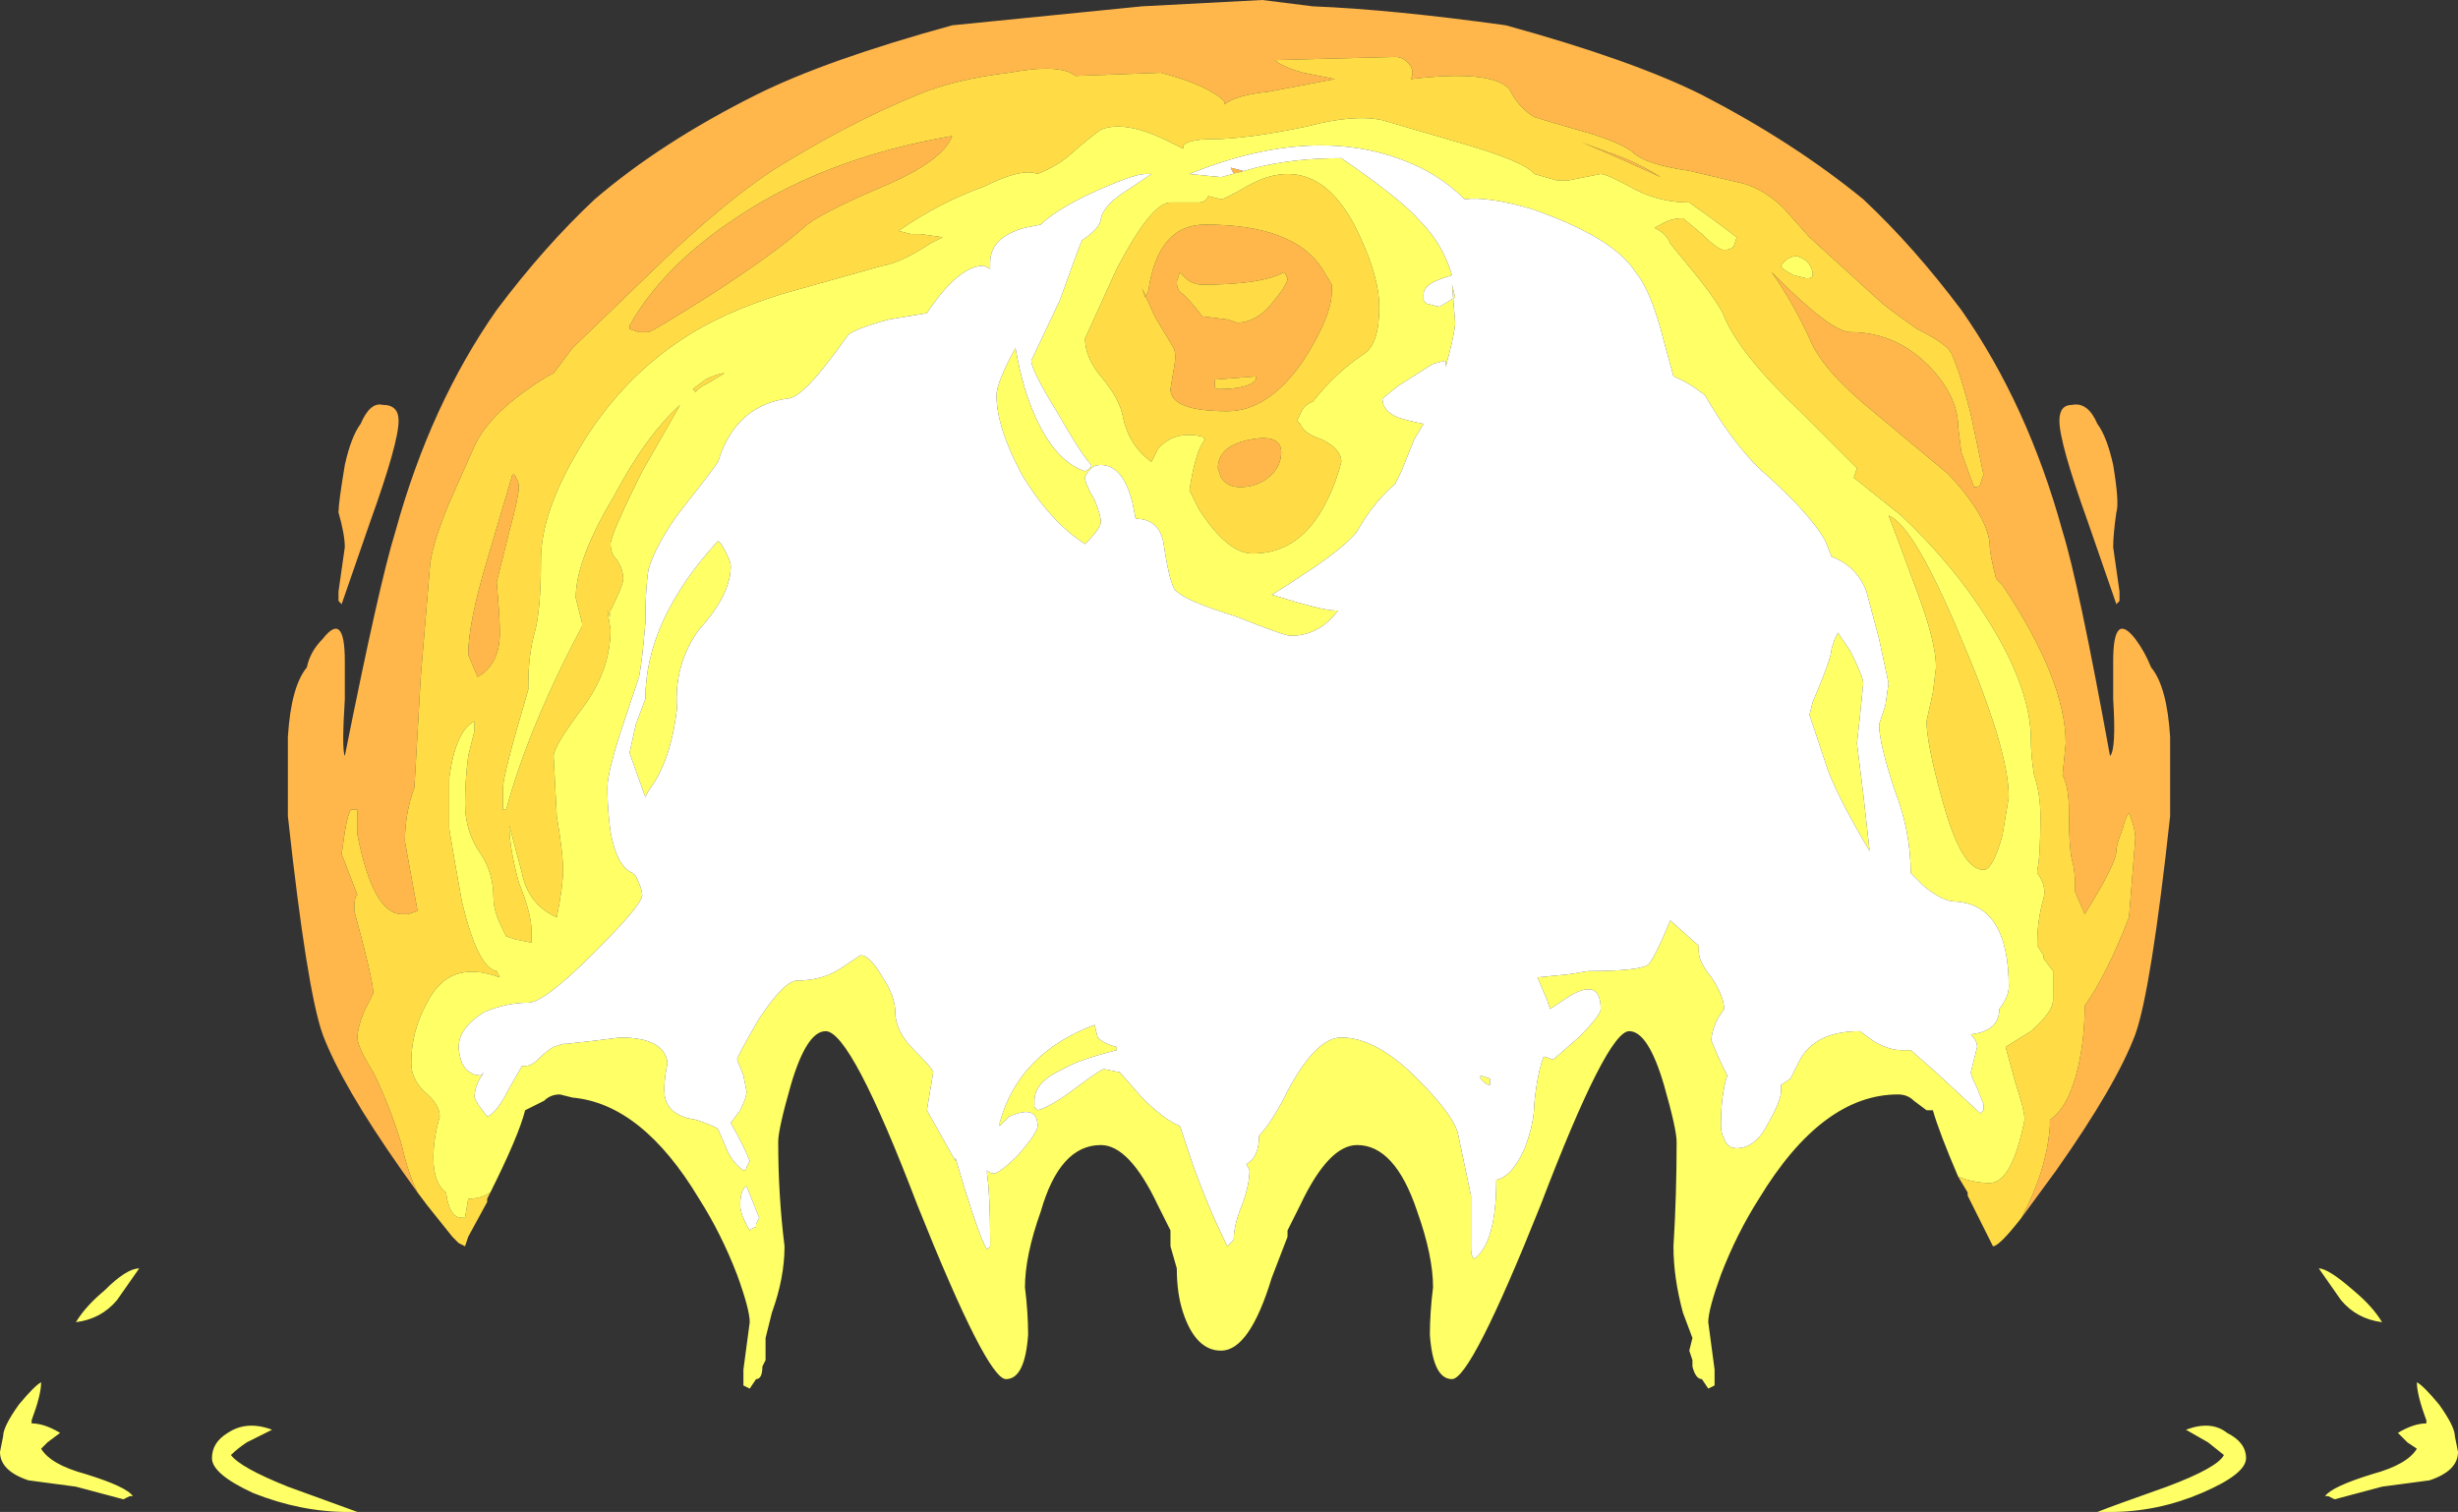 <?xml version="1.0" encoding="UTF-8" standalone="no"?>
<svg xmlns:ffdec="https://www.free-decompiler.com/flash" xmlns:xlink="http://www.w3.org/1999/xlink" ffdec:objectType="shape" height="23.9px" width="38.85px" xmlns="http://www.w3.org/2000/svg">
  <rect width="100%" height="100%" fill="#333333" stroke="none"/>
  <g transform="matrix(1.0, 0.0, 0.0, 1.0, 19.4, 22.45)">
    <path d="M12.55 -3.2 Q12.95 -3.95 13.0 -4.65 L13.0 -4.75 Q13.3 -4.95 13.45 -5.6 13.55 -6.05 13.55 -6.55 13.9 -7.05 14.25 -7.95 L14.35 -9.2 Q14.35 -9.35 14.25 -9.6 14.2 -9.55 14.15 -9.35 14.05 -9.1 14.05 -9.0 14.05 -8.8 13.55 -8.0 L13.4 -8.35 Q13.4 -8.7 13.35 -8.85 13.3 -9.05 13.3 -9.65 13.3 -10.0 13.2 -10.2 L13.25 -10.7 Q13.25 -11.7 12.25 -13.2 L12.15 -13.3 Q12.05 -13.7 12.05 -13.8 12.05 -14.25 11.4 -14.95 L10.2 -15.95 Q9.4 -16.6 9.2 -17.1 8.95 -17.65 8.6 -18.15 L8.7 -18.05 Q9.55 -17.2 9.85 -17.2 10.6 -17.2 11.15 -16.6 11.55 -16.15 11.55 -15.7 L11.6 -15.3 11.8 -14.75 Q11.9 -14.75 11.9 -14.8 L11.95 -14.95 11.75 -15.9 Q11.6 -16.5 11.45 -16.85 11.4 -17.0 10.9 -17.25 10.4 -17.6 10.3 -17.7 L9.2 -18.7 8.8 -19.15 Q8.5 -19.45 8.15 -19.55 L7.3 -19.75 Q6.6 -19.85 6.4 -20.05 6.2 -20.2 5.7 -20.35 5.0 -20.55 4.85 -20.6 4.6 -20.75 4.45 -21.05 4.15 -21.35 2.9 -21.2 2.95 -21.3 2.9 -21.4 2.8 -21.55 2.65 -21.55 L0.75 -21.5 Q0.85 -21.4 1.2 -21.3 L1.7 -21.2 0.65 -21.0 Q0.15 -20.95 -0.05 -20.8 L-0.05 -20.85 Q-0.3 -21.1 -1.05 -21.3 L-2.4 -21.25 Q-2.65 -21.45 -3.45 -21.3 -4.3 -21.2 -4.9 -20.95 -6.0 -20.5 -7.2 -19.75 -7.95 -19.25 -8.9 -18.35 L-10.35 -16.95 -10.65 -16.55 -10.75 -16.5 Q-11.65 -15.95 -11.9 -15.4 L-12.3 -14.5 Q-12.55 -13.9 -12.6 -13.55 L-12.75 -11.75 -12.85 -10.0 Q-13.0 -9.6 -13.0 -9.15 L-12.8 -8.05 -12.95 -8.0 -13.05 -8.0 Q-13.5 -8.0 -13.75 -9.25 L-13.75 -9.45 Q-13.75 -9.55 -13.75 -9.65 L-13.85 -9.65 Q-13.9 -9.6 -13.95 -9.3 L-14.0 -8.95 -13.75 -8.3 Q-13.8 -8.3 -13.8 -8.05 -13.5 -6.95 -13.5 -6.75 L-13.65 -6.45 Q-13.75 -6.2 -13.75 -6.05 -13.75 -5.9 -13.5 -5.5 -13.25 -5.0 -13.05 -4.35 -12.95 -3.9 -12.8 -3.6 L-13.05 -3.95 Q-14.0 -5.3 -14.3 -6.1 -14.55 -6.8 -14.85 -9.55 L-14.85 -10.8 Q-14.8 -11.6 -14.55 -11.9 -14.5 -12.15 -14.3 -12.35 -13.95 -12.8 -13.95 -12.0 L-13.95 -11.4 Q-14.0 -10.6 -13.95 -10.5 -13.4 -13.25 -13.15 -14.05 -12.6 -16.05 -11.55 -17.55 -10.8 -18.55 -10.0 -19.3 -8.95 -20.2 -7.45 -20.95 -6.35 -21.5 -4.35 -22.05 L-1.35 -22.35 0.55 -22.45 1.35 -22.35 Q2.6 -22.3 4.4 -22.05 6.4 -21.5 7.5 -20.95 8.95 -20.2 10.05 -19.3 10.85 -18.55 11.6 -17.55 12.65 -16.05 13.2 -14.05 13.45 -13.25 13.95 -10.5 14.05 -10.6 14.0 -11.4 L14.0 -12.0 Q14.0 -12.8 14.35 -12.35 14.5 -12.15 14.6 -11.9 14.85 -11.6 14.9 -10.8 L14.9 -9.55 Q14.6 -6.8 14.35 -6.1 14.05 -5.3 13.1 -3.95 L12.55 -3.2 M14.05 -14.35 Q14.0 -14.0 14.0 -13.8 L14.1 -13.1 14.1 -12.95 14.05 -12.9 13.6 -14.2 Q13.15 -15.45 13.15 -15.8 13.15 -16.05 13.35 -16.05 13.6 -16.1 13.75 -15.75 13.9 -15.55 14.0 -15.1 14.1 -14.5 14.05 -14.35 M0.1 -19.7 L0.05 -19.8 0.25 -19.75 0.1 -19.7 M0.9 -18.15 Q0.55 -17.95 -0.4 -17.95 -0.6 -17.95 -0.75 -18.15 L-0.8 -18.0 Q-0.8 -17.85 -0.7 -17.8 -0.5 -17.6 -0.4 -17.45 L0.0 -17.4 0.15 -17.35 Q0.45 -17.35 0.7 -17.65 0.95 -17.95 0.95 -18.05 L0.9 -18.15 M1.65 -17.85 Q1.65 -17.45 1.2 -16.75 0.65 -15.95 0.0 -15.95 -0.9 -15.95 -0.9 -16.3 L-0.85 -16.6 Q-0.8 -16.85 -0.85 -16.95 L-1.15 -17.45 -1.35 -17.9 -1.3 -17.75 -1.25 -17.85 Q-1.1 -18.9 -0.35 -18.9 1.05 -18.9 1.5 -18.2 L1.65 -17.95 1.65 -17.85 M0.45 -16.5 L-0.2 -16.45 -0.2 -16.35 Q-0.2 -16.3 -0.15 -16.3 0.25 -16.3 0.4 -16.4 L0.45 -16.45 0.45 -16.5 M0.2 -14.75 Q0.0 -14.75 -0.1 -14.9 L-0.15 -15.05 Q-0.15 -15.4 0.35 -15.5 0.85 -15.6 0.85 -15.3 0.85 -15.1 0.7 -14.95 0.5 -14.75 0.2 -14.75 M6.0 -20.05 Q6.45 -19.9 6.85 -19.65 L6.3 -19.9 Q5.85 -20.1 5.6 -20.2 L6.0 -20.05 M-11.25 -14.9 Q-11.2 -14.85 -11.2 -14.75 -11.2 -14.6 -11.35 -14.05 -11.5 -13.45 -11.55 -13.25 -11.5 -12.7 -11.5 -12.45 -11.5 -11.95 -11.85 -11.75 L-12.0 -12.1 Q-12.0 -12.6 -11.7 -13.6 L-11.3 -14.95 Q-11.25 -14.95 -11.25 -14.9 M-6.7 -18.85 Q-7.15 -18.45 -8.15 -17.8 -9.1 -17.2 -9.15 -17.2 L-9.3 -17.2 -9.45 -17.25 -9.45 -17.3 Q-8.95 -18.2 -7.85 -18.95 -6.4 -19.95 -4.35 -20.3 -4.5 -19.9 -5.45 -19.5 -6.5 -19.05 -6.7 -18.85 M-13.7 -15.75 Q-13.55 -16.1 -13.35 -16.05 -13.1 -16.05 -13.1 -15.8 -13.1 -15.45 -13.55 -14.2 L-14.0 -12.9 -14.05 -12.95 -14.05 -13.1 -13.95 -13.8 Q-13.95 -14.0 -14.05 -14.35 -14.05 -14.5 -13.95 -15.1 -13.85 -15.55 -13.7 -15.75" fill="#ffb74c" fill-rule="evenodd" stroke="none"/>
    <path d="M-12.8 -3.6 Q-12.95 -3.9 -13.05 -4.35 -13.25 -5.0 -13.5 -5.5 -13.75 -5.9 -13.75 -6.05 -13.75 -6.2 -13.65 -6.45 L-13.5 -6.75 Q-13.5 -6.95 -13.8 -8.05 -13.8 -8.3 -13.75 -8.3 L-14.0 -8.95 -13.95 -9.3 Q-13.9 -9.6 -13.85 -9.65 L-13.75 -9.65 Q-13.75 -9.55 -13.75 -9.45 L-13.75 -9.25 Q-13.5 -8.0 -13.05 -8.0 L-12.95 -8.0 -12.8 -8.05 -13.0 -9.15 Q-13.0 -9.6 -12.85 -10.0 L-12.75 -11.75 -12.6 -13.55 Q-12.55 -13.9 -12.3 -14.5 L-11.9 -15.4 Q-11.65 -15.95 -10.75 -16.5 L-10.65 -16.55 -10.35 -16.95 -8.9 -18.35 Q-7.95 -19.25 -7.2 -19.75 -6.0 -20.5 -4.9 -20.95 -4.3 -21.2 -3.45 -21.3 -2.65 -21.45 -2.4 -21.25 L-1.05 -21.3 Q-0.3 -21.1 -0.05 -20.85 L-0.05 -20.8 Q0.15 -20.95 0.65 -21.0 L1.7 -21.2 1.2 -21.3 Q0.85 -21.4 0.75 -21.5 L2.65 -21.55 Q2.8 -21.55 2.9 -21.4 2.95 -21.3 2.9 -21.2 4.15 -21.35 4.45 -21.05 4.6 -20.75 4.85 -20.6 5.0 -20.55 5.7 -20.35 6.2 -20.2 6.4 -20.05 6.6 -19.85 7.3 -19.75 L8.15 -19.55 Q8.5 -19.45 8.8 -19.15 L9.2 -18.7 10.3 -17.7 Q10.4 -17.6 10.9 -17.25 11.4 -17.0 11.45 -16.85 11.6 -16.5 11.75 -15.9 L11.95 -14.95 11.9 -14.8 Q11.9 -14.75 11.8 -14.75 L11.6 -15.3 11.55 -15.7 Q11.55 -16.15 11.15 -16.6 10.6 -17.2 9.85 -17.2 9.55 -17.2 8.7 -18.05 L8.6 -18.15 Q8.95 -17.65 9.2 -17.1 9.4 -16.6 10.2 -15.95 L11.4 -14.95 Q12.05 -14.25 12.05 -13.8 12.05 -13.7 12.15 -13.3 L12.25 -13.2 Q13.25 -11.7 13.25 -10.7 L13.2 -10.2 Q13.3 -10.0 13.3 -9.65 13.3 -9.05 13.35 -8.85 13.4 -8.7 13.4 -8.35 L13.55 -8.0 Q14.05 -8.8 14.05 -9.0 14.05 -9.1 14.15 -9.35 14.2 -9.55 14.25 -9.6 14.35 -9.35 14.35 -9.2 L14.25 -7.95 Q13.9 -7.05 13.55 -6.55 13.55 -6.05 13.45 -5.6 13.3 -4.95 13.0 -4.75 L13.0 -4.65 Q12.95 -3.95 12.55 -3.2 12.2 -2.75 12.1 -2.75 L11.7 -3.55 11.7 -3.6 11.55 -3.85 Q11.8 -3.75 12.05 -3.75 12.4 -3.75 12.6 -4.75 12.6 -4.9 12.45 -5.35 L12.3 -5.9 12.7 -6.15 Q13.05 -6.45 13.05 -6.65 L13.05 -7.1 12.9 -7.3 12.9 -7.35 12.8 -7.5 12.8 -7.55 Q12.8 -7.9 12.9 -8.25 12.95 -8.45 12.8 -8.65 L12.8 -8.7 Q12.85 -8.9 12.85 -9.55 12.85 -9.9 12.75 -10.2 12.7 -10.5 12.7 -10.75 12.7 -11.55 12.05 -12.6 11.5 -13.5 10.65 -14.3 L9.9 -14.9 9.95 -15.05 9.05 -15.95 Q8.1 -16.85 7.85 -17.45 7.8 -17.6 7.45 -18.05 L7.0 -18.6 Q6.95 -18.75 6.75 -18.85 L6.85 -18.9 Q7.0 -19.0 7.2 -19.0 L7.5 -18.75 Q7.75 -18.5 7.85 -18.5 7.95 -18.5 8.0 -18.55 L8.05 -18.7 7.65 -19.0 7.3 -19.25 Q6.85 -19.25 6.45 -19.45 6.0 -19.7 5.9 -19.7 L5.4 -19.6 5.2 -19.6 4.85 -19.7 Q4.7 -19.9 3.65 -20.2 L2.45 -20.55 Q2.0 -20.65 1.25 -20.45 0.3 -20.25 -0.25 -20.25 -0.6 -20.25 -0.7 -20.15 L-0.7 -20.1 -1.0 -20.25 Q-1.65 -20.55 -2.0 -20.4 -2.15 -20.3 -2.55 -19.95 -2.75 -19.8 -3.0 -19.7 -3.25 -19.8 -3.85 -19.5 -4.55 -19.25 -5.2 -18.8 L-5.0 -18.75 -4.85 -18.75 -4.5 -18.7 Q-4.6 -18.65 -4.7 -18.6 -5.15 -18.3 -5.45 -18.25 L-7.05 -17.8 Q-8.0 -17.5 -8.6 -17.1 -9.6 -16.45 -10.25 -15.35 -10.85 -14.35 -10.85 -13.6 -10.85 -12.8 -10.95 -12.45 -11.05 -12.1 -11.05 -11.6 L-11.05 -11.55 Q-11.45 -10.2 -11.45 -10.0 L-11.45 -9.65 -11.4 -9.65 Q-11.05 -10.95 -10.2 -12.55 L-10.2 -12.6 -10.3 -13.0 Q-10.3 -13.6 -9.7 -14.6 -9.2 -15.55 -8.65 -16.05 L-9.25 -15.0 Q-9.75 -14.0 -9.75 -13.85 -9.75 -13.7 -9.65 -13.6 -9.55 -13.45 -9.55 -13.3 -9.55 -13.2 -9.75 -12.8 L-9.75 -12.7 -9.8 -12.8 -9.75 -12.5 Q-9.75 -11.85 -10.2 -11.25 -10.65 -10.65 -10.65 -10.5 L-10.6 -9.55 Q-10.5 -8.95 -10.5 -8.7 -10.5 -8.45 -10.6 -7.95 -11.05 -8.15 -11.15 -8.65 L-11.35 -9.4 Q-11.35 -9.05 -11.2 -8.5 -11.0 -8.0 -11.0 -7.75 L-11.0 -7.55 -11.25 -7.6 -11.4 -7.65 -11.45 -7.75 Q-11.6 -8.05 -11.6 -8.25 -11.6 -8.65 -11.8 -8.95 -12.05 -9.3 -12.05 -9.75 -12.05 -10.1 -12.0 -10.5 L-11.9 -10.9 -11.9 -11.05 Q-12.2 -10.9 -12.3 -10.15 L-12.3 -9.35 Q-12.2 -8.75 -12.1 -8.2 -11.85 -7.15 -11.55 -7.1 L-11.5 -7.0 Q-12.3 -7.3 -12.65 -6.6 -12.9 -6.15 -12.9 -5.65 -12.9 -5.4 -12.7 -5.2 -12.45 -5.0 -12.45 -4.8 -12.55 -4.45 -12.55 -4.15 -12.55 -3.75 -12.35 -3.6 -12.3 -3.2 -12.1 -3.2 L-12.05 -3.2 -12.0 -3.5 Q-11.8 -3.5 -11.65 -3.6 L-11.7 -3.5 -11.7 -3.45 -12.0 -2.9 -12.05 -2.75 -12.15 -2.8 -12.25 -2.9 -12.65 -3.4 -12.8 -3.6 M0.3 -19.5 Q0.65 -19.7 0.95 -19.7 1.65 -19.7 2.1 -18.7 2.4 -18.05 2.4 -17.6 2.4 -17.0 2.15 -16.85 1.7 -16.55 1.35 -16.1 1.2 -16.05 1.15 -15.9 L1.1 -15.8 1.15 -15.75 Q1.2 -15.6 1.5 -15.5 1.8 -15.35 1.8 -15.15 1.7 -14.75 1.5 -14.4 1.1 -13.7 0.4 -13.7 0.0 -13.7 -0.45 -14.4 L-0.6 -14.7 Q-0.5 -15.35 -0.35 -15.5 L-0.4 -15.55 Q-0.85 -15.65 -1.1 -15.35 L-1.2 -15.15 Q-1.55 -15.4 -1.65 -15.85 -1.7 -16.15 -2.0 -16.5 -2.25 -16.8 -2.25 -17.1 L-1.75 -18.2 Q-1.2 -19.25 -0.9 -19.25 L-0.45 -19.25 Q-0.35 -19.25 -0.3 -19.35 L-0.1 -19.3 Q-0.05 -19.3 0.3 -19.5 M0.2 -14.75 Q0.5 -14.75 0.7 -14.95 0.85 -15.1 0.85 -15.3 0.85 -15.6 0.35 -15.5 -0.15 -15.4 -0.15 -15.05 L-0.1 -14.9 Q0.0 -14.75 0.2 -14.75 M0.45 -16.5 L0.45 -16.45 0.4 -16.4 Q0.25 -16.3 -0.15 -16.3 -0.2 -16.3 -0.2 -16.35 L-0.2 -16.45 0.45 -16.5 M1.65 -17.85 L1.65 -17.95 1.5 -18.2 Q1.05 -18.9 -0.35 -18.9 -1.1 -18.9 -1.25 -17.85 L-1.3 -17.75 -1.35 -17.9 -1.15 -17.45 -0.85 -16.95 Q-0.8 -16.85 -0.85 -16.6 L-0.9 -16.3 Q-0.9 -15.95 0.0 -15.95 0.65 -15.95 1.2 -16.75 1.65 -17.45 1.65 -17.85 M0.9 -18.15 L0.95 -18.05 Q0.95 -17.95 0.7 -17.65 0.45 -17.35 0.15 -17.35 L0.0 -17.4 -0.4 -17.45 Q-0.5 -17.6 -0.7 -17.8 -0.8 -17.85 -0.8 -18.0 L-0.75 -18.15 Q-0.6 -17.95 -0.4 -17.95 0.55 -17.95 0.9 -18.15 M9.25 -18.15 Q9.2 -18.35 9.0 -18.4 8.85 -18.4 8.75 -18.25 8.75 -18.2 8.95 -18.1 L9.15 -18.05 Q9.25 -18.05 9.25 -18.1 L9.25 -18.15 M6.0 -20.05 L5.6 -20.2 Q5.85 -20.1 6.3 -19.9 L6.85 -19.65 Q6.45 -19.9 6.0 -20.05 M10.45 -14.3 Q10.85 -14.15 11.6 -12.35 12.35 -10.6 12.35 -9.85 L12.25 -9.25 Q12.1 -8.7 11.95 -8.7 11.6 -8.7 11.3 -9.8 11.05 -10.7 11.05 -11.05 L11.15 -11.5 11.2 -11.9 Q11.2 -12.3 10.9 -13.1 10.55 -14.05 10.45 -14.3 M-6.7 -18.85 Q-6.5 -19.05 -5.45 -19.5 -4.5 -19.9 -4.35 -20.3 -6.4 -19.95 -7.85 -18.95 -8.95 -18.2 -9.45 -17.3 L-9.45 -17.25 -9.3 -17.2 -9.15 -17.2 Q-9.1 -17.2 -8.15 -17.8 -7.15 -18.45 -6.7 -18.85 M-11.25 -14.9 Q-11.25 -14.95 -11.3 -14.95 L-11.7 -13.6 Q-12.0 -12.6 -12.0 -12.1 L-11.85 -11.75 Q-11.5 -11.95 -11.5 -12.45 -11.5 -12.7 -11.55 -13.25 -11.5 -13.45 -11.35 -14.05 -11.2 -14.6 -11.2 -14.75 -11.2 -14.85 -11.25 -14.9 M-7.95 -16.55 L-8.2 -16.4 Q-8.4 -16.3 -8.4 -16.25 L-8.45 -16.3 -8.25 -16.45 Q-8.05 -16.55 -7.95 -16.55" fill="#ffdc45" fill-rule="evenodd" stroke="none"/>
    <path d="M-11.65 -3.6 Q-11.8 -3.5 -12.0 -3.5 L-12.05 -3.2 -12.1 -3.2 Q-12.3 -3.2 -12.35 -3.6 -12.55 -3.75 -12.55 -4.15 -12.55 -4.45 -12.45 -4.8 -12.45 -5.0 -12.7 -5.2 -12.9 -5.4 -12.9 -5.65 -12.9 -6.15 -12.65 -6.6 -12.3 -7.3 -11.5 -7.0 L-11.55 -7.1 Q-11.85 -7.15 -12.1 -8.2 -12.2 -8.75 -12.3 -9.35 L-12.3 -10.15 Q-12.2 -10.9 -11.9 -11.05 L-11.9 -10.9 -12.0 -10.5 Q-12.05 -10.1 -12.05 -9.75 -12.05 -9.3 -11.8 -8.95 -11.6 -8.65 -11.6 -8.25 -11.6 -8.05 -11.45 -7.75 L-11.4 -7.65 -11.25 -7.6 -11.0 -7.55 -11.0 -7.75 Q-11.0 -8.0 -11.2 -8.5 -11.35 -9.05 -11.35 -9.4 L-11.15 -8.65 Q-11.05 -8.15 -10.6 -7.95 -10.5 -8.45 -10.5 -8.7 -10.5 -8.95 -10.6 -9.55 L-10.65 -10.5 Q-10.65 -10.65 -10.2 -11.25 -9.75 -11.85 -9.75 -12.5 L-9.8 -12.8 -9.75 -12.7 -9.75 -12.8 Q-9.55 -13.2 -9.55 -13.3 -9.55 -13.45 -9.65 -13.6 -9.75 -13.7 -9.75 -13.85 -9.75 -14.0 -9.25 -15.0 L-8.65 -16.05 Q-9.2 -15.55 -9.7 -14.6 -10.3 -13.6 -10.3 -13.0 L-10.2 -12.6 -10.2 -12.55 Q-11.05 -10.95 -11.4 -9.65 L-11.45 -9.65 -11.45 -10.0 Q-11.45 -10.2 -11.05 -11.55 L-11.05 -11.6 Q-11.05 -12.1 -10.95 -12.45 -10.85 -12.8 -10.85 -13.6 -10.85 -14.35 -10.25 -15.35 -9.6 -16.45 -8.6 -17.1 -8.0 -17.5 -7.05 -17.8 L-5.45 -18.25 Q-5.15 -18.3 -4.7 -18.6 -4.6 -18.65 -4.5 -18.7 L-4.85 -18.75 -5.0 -18.75 -5.2 -18.8 Q-4.55 -19.25 -3.85 -19.5 -3.25 -19.8 -3.0 -19.7 -2.75 -19.8 -2.55 -19.95 -2.15 -20.3 -2.0 -20.4 -1.65 -20.55 -1.0 -20.25 L-0.7 -20.1 -0.7 -20.15 Q-0.6 -20.25 -0.25 -20.25 0.3 -20.25 1.25 -20.45 2.0 -20.65 2.45 -20.55 L3.65 -20.2 Q4.7 -19.9 4.85 -19.7 L5.2 -19.6 5.4 -19.6 5.9 -19.7 Q6.0 -19.7 6.45 -19.45 6.85 -19.25 7.3 -19.25 L7.65 -19.0 8.05 -18.7 8.0 -18.55 Q7.95 -18.5 7.85 -18.5 7.75 -18.5 7.5 -18.75 L7.2 -19.0 Q7.0 -19.0 6.85 -18.9 L6.75 -18.85 Q6.95 -18.75 7.0 -18.6 L7.45 -18.05 Q7.8 -17.6 7.85 -17.45 8.1 -16.85 9.05 -15.95 L9.95 -15.05 9.9 -14.9 10.65 -14.3 Q11.5 -13.5 12.05 -12.6 12.7 -11.55 12.7 -10.75 12.7 -10.5 12.75 -10.2 12.85 -9.9 12.85 -9.55 12.85 -8.9 12.8 -8.7 L12.8 -8.65 Q12.95 -8.45 12.9 -8.25 12.8 -7.9 12.8 -7.55 L12.8 -7.5 12.9 -7.35 12.9 -7.3 13.05 -7.1 13.05 -6.65 Q13.05 -6.45 12.7 -6.15 L12.3 -5.9 12.45 -5.35 Q12.6 -4.9 12.6 -4.75 12.4 -3.75 12.05 -3.75 11.8 -3.75 11.55 -3.85 11.25 -4.55 11.15 -4.9 L11.05 -4.9 10.85 -5.05 Q10.75 -5.15 10.6 -5.15 9.4 -5.15 8.4 -3.5 8.05 -2.95 7.8 -2.3 7.6 -1.75 7.6 -1.55 L7.7 -0.8 7.7 -0.55 7.6 -0.5 7.5 -0.65 Q7.4 -0.65 7.35 -0.85 L7.35 -0.95 7.3 -1.1 7.35 -1.3 7.2 -1.7 Q7.05 -2.25 7.05 -2.75 7.1 -3.55 7.1 -4.4 7.1 -4.6 6.9 -5.3 6.65 -6.15 6.35 -6.15 6.0 -6.15 4.95 -3.4 3.85 -0.65 3.55 -0.65 3.25 -0.65 3.2 -1.35 3.2 -1.7 3.25 -2.1 3.25 -2.6 3.0 -3.3 2.65 -4.35 2.05 -4.35 1.6 -4.35 1.15 -3.4 L0.95 -3.0 0.95 -2.9 0.7 -2.25 Q0.35 -1.1 -0.1 -1.1 -0.5 -1.1 -0.7 -1.7 -0.8 -2.0 -0.8 -2.4 L-0.9 -2.75 -0.9 -3.0 -1.1 -3.4 Q-1.55 -4.35 -2.0 -4.35 -2.65 -4.35 -2.95 -3.3 -3.2 -2.6 -3.2 -2.1 -3.15 -1.7 -3.15 -1.35 -3.2 -0.65 -3.5 -0.65 -3.8 -0.65 -4.9 -3.4 -5.95 -6.15 -6.35 -6.15 -6.65 -6.15 -6.9 -5.3 -7.1 -4.6 -7.1 -4.4 -7.1 -3.55 -7.0 -2.75 -7.0 -2.25 -7.2 -1.7 L-7.3 -1.3 -7.3 -0.95 -7.35 -0.85 Q-7.35 -0.65 -7.45 -0.65 L-7.55 -0.5 -7.65 -0.55 -7.65 -0.8 -7.55 -1.55 Q-7.55 -1.75 -7.75 -2.3 -8.0 -2.95 -8.35 -3.5 -9.25 -5.0 -10.35 -5.1 L-10.55 -5.15 Q-10.7 -5.15 -10.8 -5.05 L-11.1 -4.9 Q-11.2 -4.5 -11.65 -3.6 M3.05 -18.95 Q3.4 -18.6 3.55 -18.1 L3.4 -18.05 Q3.1 -17.95 3.1 -17.8 3.1 -17.75 3.1 -17.7 L3.15 -17.65 3.35 -17.6 3.6 -17.75 3.55 -17.95 3.6 -17.35 Q3.6 -17.2 3.45 -16.65 L3.45 -16.75 3.25 -16.7 2.7 -16.35 2.45 -16.15 Q2.45 -15.95 2.7 -15.85 2.85 -15.8 3.1 -15.75 L2.95 -15.5 2.75 -15.0 2.65 -14.8 Q2.3 -14.5 2.05 -14.05 1.9 -13.85 1.4 -13.5 0.8 -13.1 0.7 -13.05 1.5 -12.8 1.7 -12.8 L1.75 -12.8 Q1.45 -12.4 1.0 -12.4 0.9 -12.4 0.15 -12.7 -0.65 -12.95 -0.8 -13.1 -0.9 -13.15 -1.0 -13.8 -1.05 -14.25 -1.45 -14.25 L-1.5 -14.5 Q-1.65 -15.1 -2.0 -15.1 -2.1 -15.1 -2.15 -15.05 -2.25 -14.95 -2.25 -14.9 -2.25 -14.8 -2.1 -14.55 -2.0 -14.3 -2.0 -14.2 -2.0 -14.1 -2.25 -13.85 -2.8 -14.2 -3.25 -14.95 -3.65 -15.7 -3.65 -16.2 -3.65 -16.4 -3.35 -16.95 -3.3 -16.65 -3.2 -16.3 -2.85 -15.2 -2.25 -15.0 -2.15 -15.05 -2.15 -15.1 -2.3 -15.25 -2.7 -15.95 -3.1 -16.6 -3.1 -16.75 L-2.65 -17.7 Q-2.4 -18.4 -2.3 -18.65 -2.0 -18.85 -2.0 -19.0 -1.95 -19.2 -1.65 -19.4 L-1.2 -19.7 -1.3 -19.7 Q-1.5 -19.7 -2.25 -19.35 -2.75 -19.1 -2.95 -18.9 L-3.2 -18.85 Q-3.75 -18.7 -3.75 -18.3 L-3.75 -18.2 -3.85 -18.25 Q-4.25 -18.25 -4.75 -17.5 L-5.35 -17.4 Q-5.9 -17.25 -6.0 -17.15 -6.7 -16.15 -6.95 -16.15 -7.7 -16.05 -8.0 -15.3 L-8.05 -15.15 Q-8.15 -15.0 -8.7 -14.3 -9.05 -13.8 -9.15 -13.45 -9.2 -13.15 -9.2 -12.6 -9.25 -12.0 -9.3 -11.75 L-9.55 -11.0 Q-9.8 -10.25 -9.8 -10.0 -9.8 -9.65 -9.75 -9.3 -9.65 -8.75 -9.4 -8.65 L-9.35 -8.6 Q-9.25 -8.4 -9.25 -8.3 -9.25 -8.15 -10.0 -7.4 -10.8 -6.6 -11.05 -6.6 -11.4 -6.6 -11.75 -6.45 -12.15 -6.2 -12.15 -5.9 -12.15 -5.8 -12.1 -5.65 -12.0 -5.45 -11.8 -5.45 L-11.75 -5.5 Q-11.9 -5.3 -11.9 -5.1 L-11.85 -5.0 -11.7 -4.8 Q-11.55 -4.85 -11.35 -5.25 L-11.15 -5.6 -11.1 -5.6 Q-11.0 -5.6 -10.9 -5.7 -10.75 -5.85 -10.65 -5.9 L-10.5 -5.95 -10.45 -5.95 -10.0 -6.0 -9.6 -6.05 Q-8.9 -6.05 -8.85 -5.65 -8.95 -5.15 -8.85 -5.0 -8.75 -4.8 -8.4 -4.75 -8.1 -4.65 -8.05 -4.6 L-7.9 -4.25 Q-7.8 -4.05 -7.65 -3.95 -7.6 -3.95 -7.6 -4.0 L-7.55 -4.1 Q-7.65 -4.35 -7.85 -4.7 L-7.7 -4.9 Q-7.6 -5.1 -7.6 -5.2 L-7.65 -5.45 -7.75 -5.7 Q-7.75 -5.75 -7.4 -6.35 -7.0 -6.95 -6.8 -6.95 -6.4 -6.95 -6.1 -7.15 L-5.8 -7.35 Q-5.65 -7.35 -5.45 -7.0 -5.25 -6.7 -5.25 -6.45 -5.25 -6.15 -4.95 -5.85 -4.65 -5.55 -4.65 -5.5 L-4.75 -4.9 -4.3 -4.1 -4.3 -4.15 -4.15 -3.65 Q-3.9 -2.85 -3.8 -2.7 L-3.75 -2.75 -3.75 -2.85 Q-3.75 -3.55 -3.8 -3.9 L-3.8 -3.95 Q-3.75 -3.9 -3.7 -3.9 -3.6 -3.9 -3.3 -4.2 -3.0 -4.55 -3.0 -4.65 -3.0 -5.0 -3.45 -4.8 L-3.6 -4.65 -3.6 -4.7 Q-3.3 -5.8 -2.1 -6.25 L-2.05 -6.05 Q-1.95 -5.95 -1.75 -5.9 L-1.75 -5.85 Q-2.35 -5.7 -2.6 -5.55 -3.05 -5.35 -3.05 -5.05 L-3.05 -4.95 -3.0 -4.9 Q-2.8 -4.95 -2.4 -5.25 -2.0 -5.55 -1.95 -5.55 L-1.7 -5.5 -1.35 -5.1 Q-1.0 -4.75 -0.75 -4.65 L-0.55 -4.05 Q-0.3 -3.35 0.0 -2.75 L0.1 -2.85 Q0.1 -3.1 0.25 -3.45 0.35 -3.75 0.35 -3.95 L0.3 -4.05 Q0.5 -4.15 0.5 -4.5 0.7 -4.7 0.95 -5.2 1.4 -6.05 1.8 -6.05 2.35 -6.05 3.0 -5.4 3.6 -4.8 3.65 -4.5 L3.85 -3.55 Q3.85 -3.35 3.85 -2.85 L3.85 -2.7 Q3.85 -2.6 3.9 -2.55 4.25 -2.8 4.25 -3.8 4.5 -3.85 4.7 -4.3 4.85 -4.7 4.85 -5.0 4.9 -5.5 5.0 -5.75 L5.15 -5.7 5.55 -6.05 Q5.9 -6.4 5.9 -6.5 5.9 -7.0 5.4 -6.7 L5.1 -6.5 5.05 -6.65 4.9 -7.0 5.4 -7.05 5.7 -7.1 Q6.5 -7.1 6.65 -7.2 6.75 -7.3 7.0 -7.9 L7.45 -7.5 7.45 -7.4 Q7.45 -7.25 7.65 -7.0 7.85 -6.7 7.85 -6.5 L7.75 -6.35 Q7.65 -6.15 7.65 -6.0 7.75 -5.75 7.85 -5.55 L7.9 -5.45 Q7.8 -5.15 7.8 -4.65 7.8 -4.55 7.85 -4.45 7.9 -4.3 8.05 -4.3 8.35 -4.3 8.55 -4.7 8.75 -5.05 8.75 -5.2 L8.75 -5.3 8.9 -5.4 9.05 -5.7 Q9.3 -6.15 10.0 -6.15 L10.2 -6.0 Q10.45 -5.85 10.65 -5.85 L10.8 -5.85 11.2 -5.5 11.9 -4.85 11.95 -4.9 11.95 -5.0 11.85 -5.25 Q11.75 -5.45 11.75 -5.5 L11.85 -5.9 Q11.85 -6.0 11.75 -6.1 12.2 -6.15 12.2 -6.5 12.35 -6.7 12.35 -6.85 12.35 -8.15 11.5 -8.2 11.3 -8.2 11.0 -8.45 L10.8 -8.65 Q10.8 -9.3 10.55 -9.95 10.3 -10.7 10.3 -11.0 L10.4 -11.3 10.45 -11.65 10.3 -12.35 10.1 -13.1 Q9.95 -13.5 9.55 -13.65 L9.45 -13.9 Q9.2 -14.35 8.4 -15.05 7.95 -15.5 7.55 -16.2 7.3 -16.4 7.05 -16.5 L6.9 -17.05 Q6.7 -17.85 6.45 -18.15 6.1 -18.7 4.8 -19.15 4.1 -19.35 3.75 -19.3 3.45 -19.6 3.05 -19.8 1.5 -20.55 -0.6 -19.7 L-0.1 -19.65 0.45 -19.8 Q1.05 -19.95 1.8 -19.95 2.75 -19.3 3.05 -18.95 M0.3 -19.5 Q-0.05 -19.3 -0.1 -19.3 L-0.3 -19.35 Q-0.35 -19.25 -0.45 -19.25 L-0.9 -19.25 Q-1.2 -19.25 -1.75 -18.2 L-2.25 -17.1 Q-2.25 -16.8 -2.0 -16.5 -1.7 -16.15 -1.65 -15.85 -1.55 -15.4 -1.2 -15.15 L-1.1 -15.35 Q-0.85 -15.65 -0.4 -15.55 L-0.35 -15.5 Q-0.5 -15.35 -0.6 -14.7 L-0.45 -14.4 Q0.0 -13.7 0.4 -13.7 1.1 -13.7 1.5 -14.4 1.7 -14.75 1.8 -15.15 1.8 -15.35 1.5 -15.5 1.2 -15.6 1.15 -15.75 L1.1 -15.8 1.15 -15.9 Q1.2 -16.05 1.35 -16.1 1.7 -16.55 2.15 -16.85 2.4 -17.0 2.4 -17.6 2.4 -18.05 2.1 -18.7 1.65 -19.7 0.95 -19.7 0.65 -19.7 0.3 -19.5 M9.25 -18.15 L9.25 -18.1 Q9.25 -18.05 9.15 -18.05 L8.95 -18.1 Q8.75 -18.2 8.75 -18.25 8.85 -18.4 9.0 -18.4 9.2 -18.35 9.25 -18.15 M10.45 -14.3 Q10.55 -14.05 10.9 -13.1 11.2 -12.3 11.2 -11.9 L11.15 -11.5 11.05 -11.05 Q11.05 -10.7 11.3 -9.8 11.6 -8.7 11.95 -8.7 12.1 -8.7 12.25 -9.25 L12.35 -9.85 Q12.35 -10.6 11.6 -12.35 10.85 -14.15 10.45 -14.3 M4.05 -5.35 L4.0 -5.4 4.0 -5.45 4.15 -5.4 4.15 -5.3 Q4.1 -5.3 4.05 -5.35 M9.25 -11.35 Q9.55 -12.05 9.55 -12.2 L9.6 -12.35 9.65 -12.45 9.85 -12.15 Q10.05 -11.75 10.05 -11.65 L10.0 -11.15 9.95 -10.7 10.05 -9.9 10.15 -9.0 Q9.7 -9.75 9.5 -10.25 L9.2 -11.15 9.25 -11.35 M8.7 -6.4 L8.7 -6.4 M17.6 -1.9 L17.25 -2.4 Q17.4 -2.4 17.8 -2.05 18.1 -1.8 18.25 -1.55 17.85 -1.6 17.6 -1.9 M19.15 -0.25 Q19.4 0.1 19.4 0.25 L19.45 0.5 Q19.45 0.8 19.0 0.95 L18.25 1.05 17.5 1.25 17.4 1.2 17.35 1.2 Q17.45 1.05 18.1 0.85 18.65 0.7 18.8 0.45 L18.65 0.35 18.5 0.2 Q18.75 0.05 18.95 0.05 L18.95 0.0 Q18.8 -0.4 18.8 -0.6 18.9 -0.55 19.15 -0.25 M-7.95 -16.55 Q-8.05 -16.55 -8.25 -16.45 L-8.45 -16.3 -8.4 -16.25 Q-8.4 -16.3 -8.2 -16.4 L-7.95 -16.55 M-19.1 -0.25 Q-18.85 -0.55 -18.75 -0.6 -18.75 -0.4 -18.9 0.0 L-18.9 0.05 Q-18.7 0.05 -18.45 0.2 L-18.65 0.35 -18.75 0.45 Q-18.6 0.7 -18.05 0.85 -17.4 1.05 -17.3 1.2 L-17.35 1.2 -17.45 1.25 -18.2 1.05 -18.95 0.95 Q-19.4 0.8 -19.4 0.5 L-19.35 0.25 Q-19.35 0.1 -19.1 -0.25 M-17.55 -1.9 Q-17.8 -1.6 -18.2 -1.55 -18.05 -1.8 -17.75 -2.05 -17.4 -2.4 -17.2 -2.4 L-17.55 -1.9 M-7.45 -3.05 L-7.45 -3.1 -7.4 -3.2 -7.6 -3.7 Q-7.7 -3.65 -7.7 -3.4 -7.7 -3.25 -7.55 -3.0 -7.5 -3.05 -7.45 -3.05 M-8.0 -13.85 Q-7.85 -13.6 -7.85 -13.5 -7.85 -13.05 -8.35 -12.5 -8.75 -11.95 -8.7 -11.25 -8.8 -10.4 -9.15 -9.95 L-9.2 -9.85 -9.45 -10.55 -9.35 -11.0 -9.2 -11.4 Q-9.2 -12.65 -8.05 -13.9 L-8.0 -13.85 M-13.75 1.45 L-13.9 1.45 Q-14.65 1.45 -15.4 1.15 -16.05 0.85 -16.05 0.6 -16.05 0.35 -15.8 0.2 -15.5 0.0 -15.1 0.15 L-15.5 0.35 Q-15.65 0.45 -15.75 0.55 -15.6 0.75 -14.85 1.05 L-13.75 1.45 M15.15 0.15 Q15.55 0.0 15.8 0.2 16.1 0.35 16.1 0.6 16.1 0.85 15.4 1.15 14.7 1.45 13.95 1.45 L13.75 1.45 Q14.0 1.35 14.85 1.05 15.65 0.75 15.75 0.55 L15.5 0.35 15.15 0.15" fill="#ffff66" fill-rule="evenodd" stroke="none"/>
    <path d="M3.05 -18.95 Q2.75 -19.3 1.8 -19.95 1.05 -19.95 0.45 -19.8 L-0.1 -19.65 -0.6 -19.7 Q1.5 -20.55 3.05 -19.8 3.45 -19.6 3.75 -19.3 4.1 -19.35 4.8 -19.15 6.1 -18.7 6.45 -18.15 6.7 -17.85 6.9 -17.05 L7.05 -16.5 Q7.3 -16.4 7.55 -16.2 7.95 -15.5 8.4 -15.05 9.2 -14.35 9.45 -13.9 L9.55 -13.65 Q9.95 -13.5 10.1 -13.1 L10.3 -12.35 10.45 -11.65 10.4 -11.3 10.3 -11.0 Q10.3 -10.7 10.55 -9.95 10.8 -9.3 10.8 -8.65 L11.0 -8.45 Q11.3 -8.2 11.5 -8.2 12.35 -8.15 12.35 -6.85 12.35 -6.7 12.2 -6.5 12.2 -6.15 11.75 -6.1 11.85 -6.0 11.85 -5.9 L11.75 -5.5 Q11.75 -5.45 11.85 -5.25 L11.95 -5.0 11.95 -4.9 11.9 -4.85 11.2 -5.5 10.8 -5.85 10.65 -5.85 Q10.45 -5.85 10.2 -6.0 L10.0 -6.15 Q9.3 -6.15 9.05 -5.7 L8.9 -5.4 8.75 -5.3 8.75 -5.2 Q8.75 -5.05 8.55 -4.7 8.35 -4.3 8.05 -4.3 7.9 -4.3 7.85 -4.45 7.8 -4.55 7.8 -4.65 7.8 -5.15 7.9 -5.45 L7.85 -5.55 Q7.75 -5.75 7.65 -6.0 7.65 -6.15 7.75 -6.35 L7.85 -6.5 Q7.85 -6.7 7.65 -7.0 7.45 -7.25 7.45 -7.4 L7.45 -7.5 7.0 -7.9 Q6.75 -7.3 6.65 -7.2 6.5 -7.1 5.7 -7.1 L5.4 -7.05 4.9 -7.0 5.05 -6.65 5.1 -6.5 5.4 -6.7 Q5.9 -7.0 5.9 -6.5 5.9 -6.4 5.55 -6.05 L5.15 -5.7 5.0 -5.75 Q4.9 -5.5 4.85 -5.0 4.85 -4.7 4.7 -4.3 4.5 -3.85 4.25 -3.8 4.25 -2.8 3.9 -2.55 3.85 -2.6 3.85 -2.7 L3.85 -2.85 Q3.85 -3.35 3.85 -3.55 L3.65 -4.5 Q3.6 -4.8 3.0 -5.4 2.35 -6.05 1.8 -6.05 1.4 -6.05 0.95 -5.2 0.7 -4.7 0.5 -4.5 0.5 -4.15 0.3 -4.05 L0.35 -3.95 Q0.35 -3.75 0.25 -3.45 0.1 -3.1 0.1 -2.85 L0.0 -2.75 Q-0.3 -3.35 -0.55 -4.05 L-0.75 -4.65 Q-1.0 -4.75 -1.35 -5.1 L-1.7 -5.5 -1.95 -5.55 Q-2.0 -5.55 -2.4 -5.25 -2.8 -4.95 -3.0 -4.9 L-3.05 -4.95 -3.05 -5.05 Q-3.05 -5.35 -2.6 -5.55 -2.35 -5.7 -1.75 -5.85 L-1.75 -5.9 Q-1.95 -5.95 -2.05 -6.05 L-2.1 -6.25 Q-3.3 -5.8 -3.6 -4.7 L-3.6 -4.65 -3.45 -4.8 Q-3.0 -5.0 -3.0 -4.65 -3.0 -4.55 -3.3 -4.2 -3.6 -3.9 -3.7 -3.9 -3.75 -3.9 -3.8 -3.95 L-3.8 -3.9 Q-3.75 -3.55 -3.75 -2.85 L-3.75 -2.75 -3.8 -2.7 Q-3.9 -2.85 -4.15 -3.65 L-4.3 -4.15 -4.3 -4.1 -4.75 -4.9 -4.65 -5.5 Q-4.65 -5.55 -4.95 -5.85 -5.25 -6.15 -5.25 -6.45 -5.25 -6.7 -5.45 -7.0 -5.65 -7.35 -5.8 -7.35 L-6.1 -7.15 Q-6.4 -6.95 -6.8 -6.95 -7.0 -6.95 -7.4 -6.35 -7.75 -5.75 -7.75 -5.7 L-7.65 -5.45 -7.6 -5.2 Q-7.6 -5.1 -7.7 -4.9 L-7.85 -4.7 Q-7.65 -4.35 -7.55 -4.1 L-7.6 -4.0 Q-7.6 -3.95 -7.65 -3.95 -7.8 -4.05 -7.9 -4.25 L-8.05 -4.6 Q-8.1 -4.65 -8.4 -4.75 -8.75 -4.8 -8.85 -5.0 -8.95 -5.15 -8.85 -5.65 -8.9 -6.05 -9.6 -6.05 L-10.0 -6.0 -10.45 -5.95 -10.5 -5.95 -10.65 -5.9 Q-10.75 -5.85 -10.9 -5.7 -11.0 -5.6 -11.1 -5.6 L-11.15 -5.6 -11.35 -5.25 Q-11.55 -4.85 -11.7 -4.8 L-11.85 -5.0 -11.9 -5.1 Q-11.9 -5.3 -11.75 -5.5 L-11.8 -5.45 Q-12.0 -5.45 -12.1 -5.65 -12.15 -5.8 -12.15 -5.9 -12.15 -6.2 -11.75 -6.45 -11.4 -6.6 -11.05 -6.6 -10.8 -6.6 -10.0 -7.4 -9.25 -8.15 -9.25 -8.3 -9.25 -8.4 -9.35 -8.6 L-9.4 -8.65 Q-9.65 -8.75 -9.75 -9.3 -9.8 -9.65 -9.8 -10.0 -9.8 -10.25 -9.55 -11.0 L-9.3 -11.75 Q-9.25 -12.0 -9.2 -12.6 -9.2 -13.15 -9.15 -13.45 -9.05 -13.8 -8.7 -14.3 -8.15 -15.0 -8.05 -15.15 L-8.0 -15.3 Q-7.7 -16.05 -6.95 -16.15 -6.7 -16.15 -6.0 -17.15 -5.9 -17.25 -5.35 -17.4 L-4.75 -17.5 Q-4.25 -18.25 -3.85 -18.25 L-3.75 -18.2 -3.75 -18.3 Q-3.75 -18.7 -3.2 -18.85 L-2.95 -18.9 Q-2.75 -19.1 -2.25 -19.35 -1.5 -19.7 -1.3 -19.7 L-1.2 -19.7 -1.65 -19.4 Q-1.95 -19.2 -2.0 -19.0 -2.0 -18.85 -2.3 -18.65 -2.4 -18.4 -2.65 -17.7 L-3.1 -16.75 Q-3.1 -16.6 -2.7 -15.95 -2.3 -15.25 -2.15 -15.1 -2.15 -15.05 -2.25 -15.0 -2.85 -15.2 -3.2 -16.3 -3.3 -16.65 -3.35 -16.95 -3.65 -16.4 -3.65 -16.2 -3.65 -15.7 -3.25 -14.95 -2.8 -14.2 -2.25 -13.85 -2.0 -14.1 -2.0 -14.2 -2.0 -14.3 -2.1 -14.55 -2.25 -14.8 -2.25 -14.9 -2.25 -14.95 -2.15 -15.05 -2.1 -15.1 -2.0 -15.1 -1.65 -15.1 -1.5 -14.5 L-1.45 -14.25 Q-1.05 -14.25 -1.0 -13.8 -0.9 -13.15 -0.8 -13.1 -0.65 -12.95 0.15 -12.7 0.9 -12.4 1.0 -12.4 1.45 -12.4 1.75 -12.8 L1.7 -12.8 Q1.5 -12.8 0.7 -13.05 0.8 -13.1 1.4 -13.5 1.9 -13.85 2.05 -14.05 2.3 -14.5 2.65 -14.8 L2.75 -15.0 2.95 -15.5 3.1 -15.75 Q2.85 -15.8 2.7 -15.85 2.45 -15.95 2.45 -16.15 L2.7 -16.35 3.25 -16.7 3.45 -16.75 3.45 -16.65 Q3.6 -17.2 3.6 -17.35 L3.55 -17.95 3.6 -17.75 3.35 -17.6 3.15 -17.65 3.1 -17.7 Q3.1 -17.75 3.1 -17.8 3.1 -17.95 3.4 -18.05 L3.55 -18.1 Q3.4 -18.6 3.05 -18.95 M0.1 -19.7 L0.25 -19.75 0.05 -19.8 0.1 -19.7 M9.25 -11.35 L9.2 -11.15 9.5 -10.25 Q9.7 -9.75 10.15 -9.0 L10.05 -9.9 9.95 -10.7 10.0 -11.15 10.05 -11.65 Q10.05 -11.75 9.85 -12.15 L9.65 -12.45 9.6 -12.35 9.55 -12.2 Q9.55 -12.05 9.25 -11.35 M4.05 -5.35 Q4.1 -5.3 4.15 -5.3 L4.15 -5.4 4.0 -5.45 4.0 -5.4 4.05 -5.35 M8.7 -6.4 L8.7 -6.4 M-8.0 -13.85 L-8.05 -13.9 Q-9.2 -12.65 -9.2 -11.4 L-9.35 -11.0 -9.45 -10.55 -9.2 -9.85 -9.15 -9.95 Q-8.8 -10.4 -8.7 -11.25 -8.75 -11.95 -8.35 -12.5 -7.85 -13.05 -7.85 -13.5 -7.85 -13.6 -8.0 -13.85 M-7.45 -3.05 Q-7.5 -3.05 -7.55 -3.0 -7.7 -3.25 -7.7 -3.4 -7.7 -3.65 -7.6 -3.7 L-7.4 -3.2 -7.45 -3.1 -7.45 -3.05" fill="#ffffff" fill-rule="evenodd" stroke="none"/>
  </g>
</svg>
